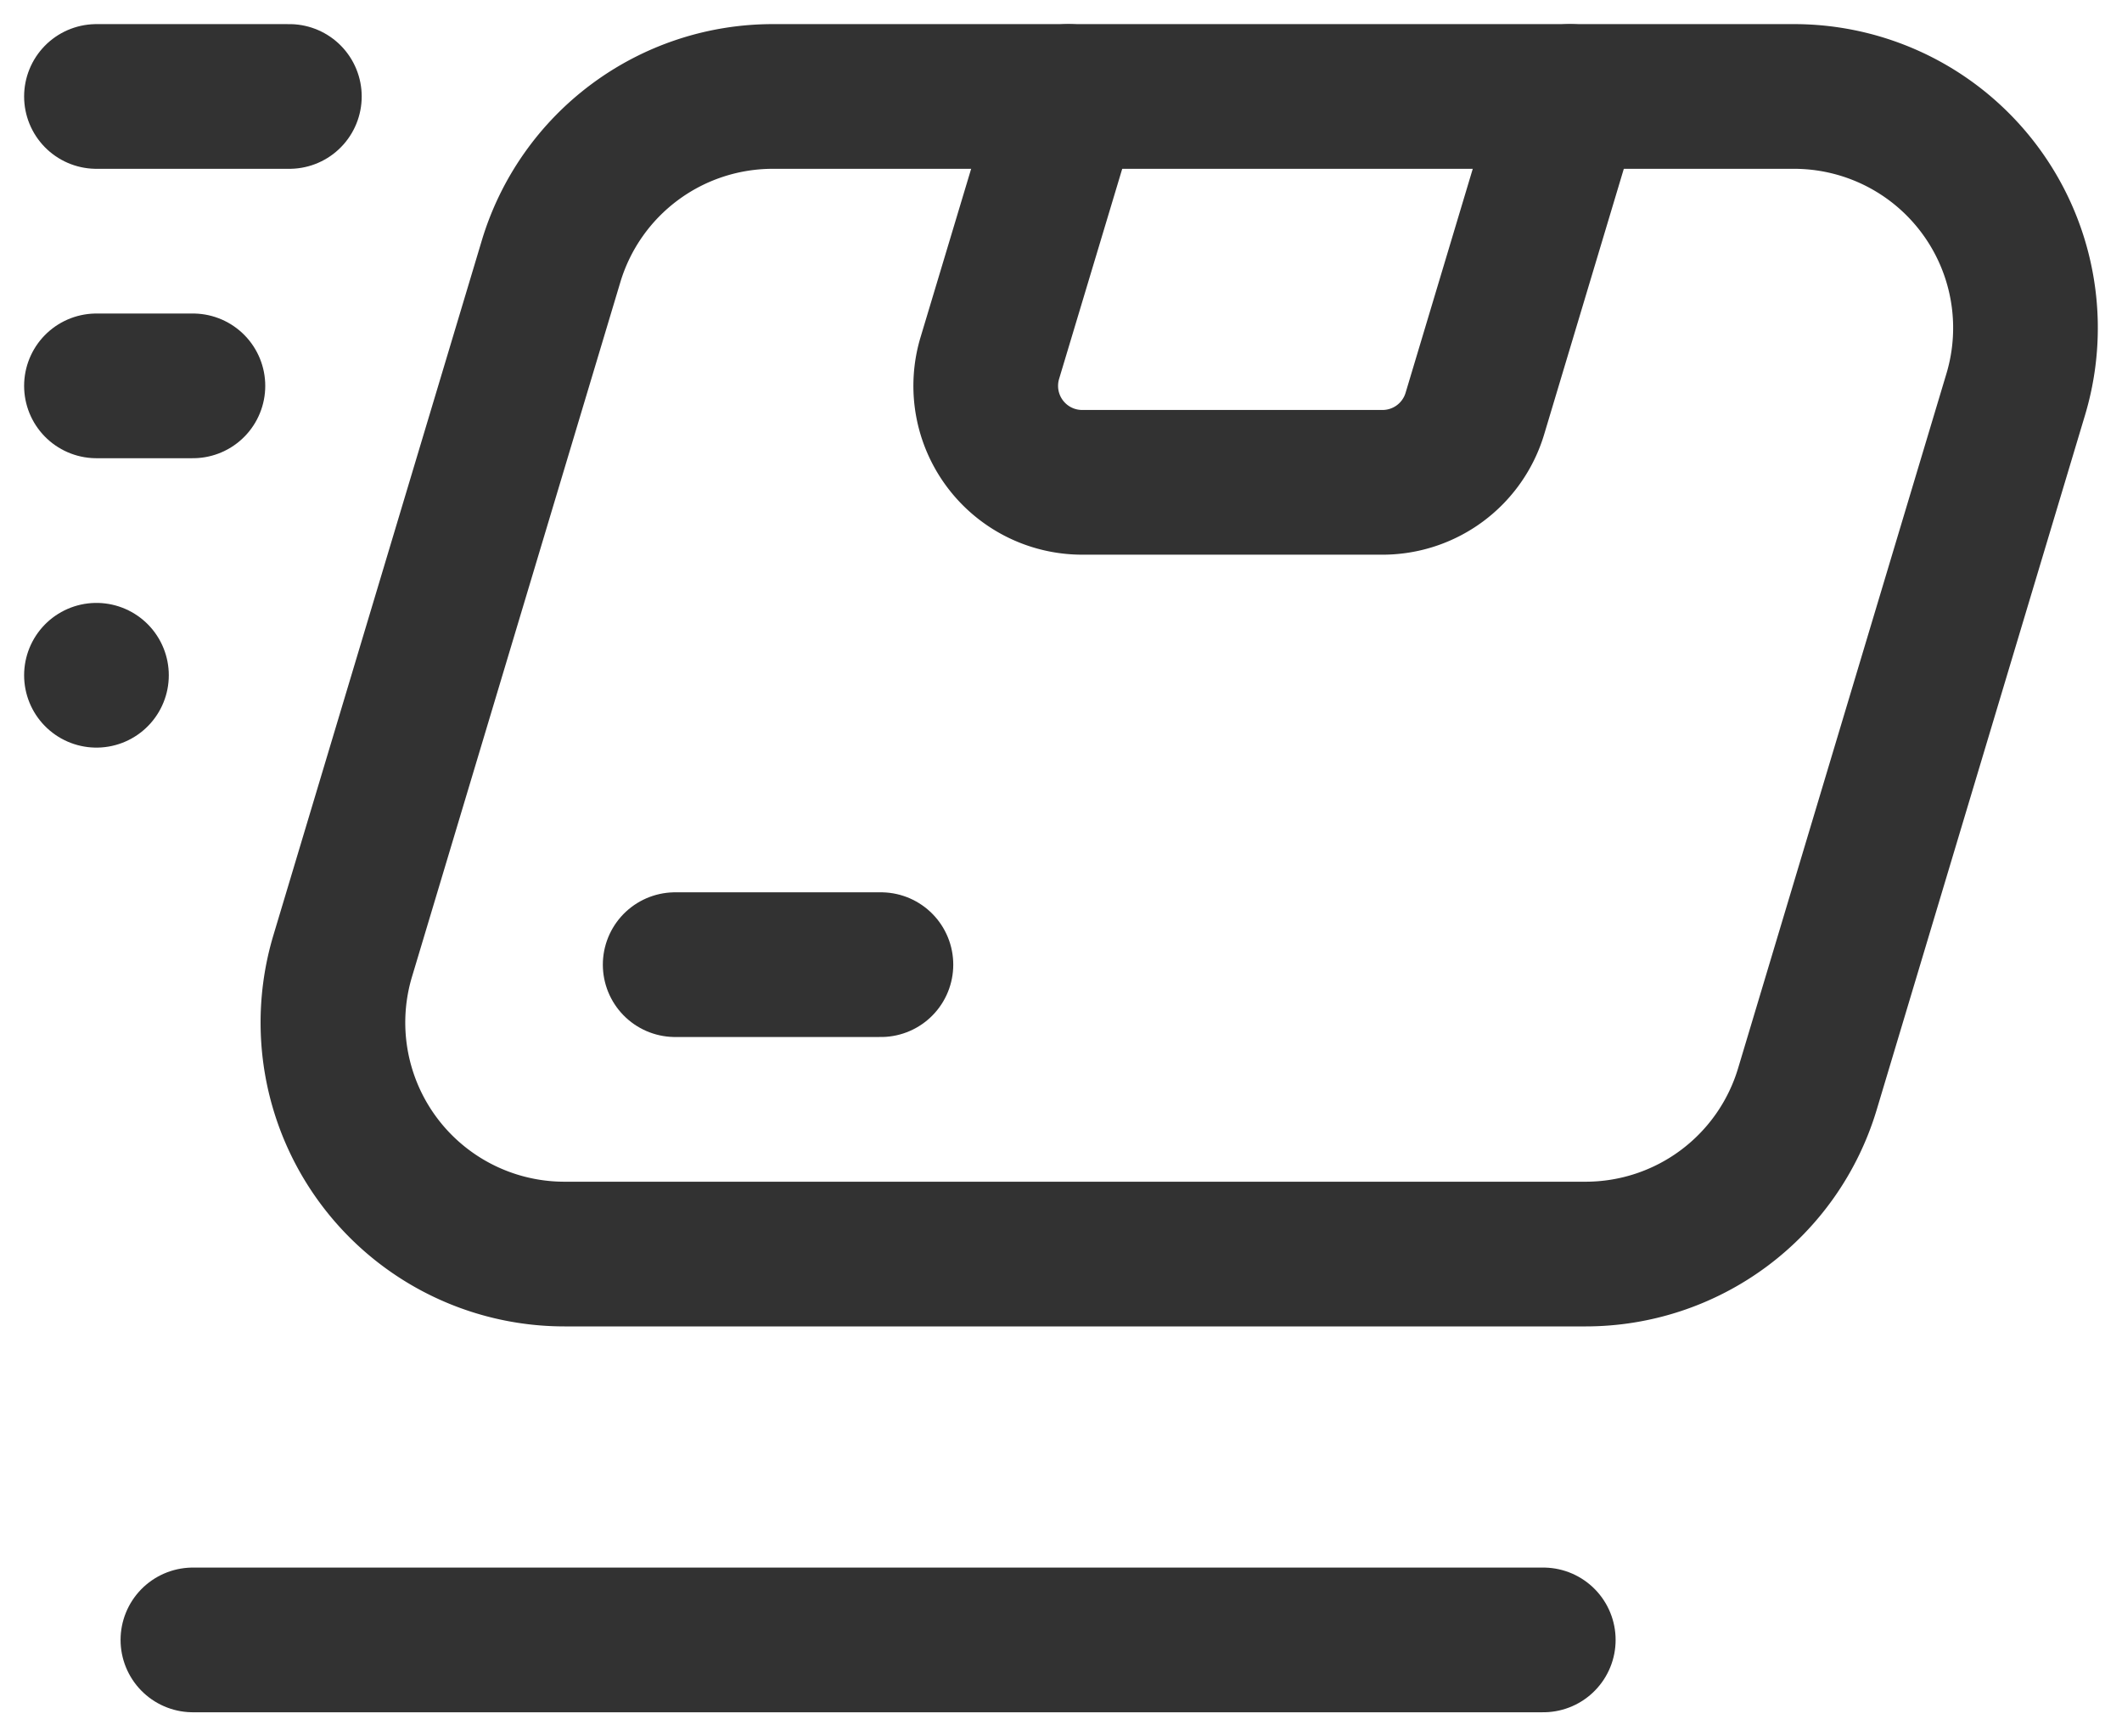 <svg xmlns="http://www.w3.org/2000/svg" width="22" height="18" viewBox="0 0 22 18"><g><g><path fill="none" stroke="#323232" stroke-linecap="round" stroke-linejoin="round" stroke-miterlimit="20" stroke-width="1.5" d="M1 7v0"/></g><g><path fill="none" stroke="#323232" stroke-linecap="round" stroke-linejoin="round" stroke-miterlimit="20" stroke-width="1.5" d="M2 4H1"/></g><g><path fill="none" stroke="#323232" stroke-linecap="round" stroke-linejoin="round" stroke-miterlimit="20" stroke-width="1.5" d="M3 1H1"/></g><g><path fill="none" stroke="#323232" stroke-linecap="round" stroke-linejoin="round" stroke-miterlimit="20" stroke-width="1.5" d="M16 17H2"/></g><g><path fill="none" stroke="#323232" stroke-linecap="round" stroke-linejoin="round" stroke-miterlimit="20" stroke-width="1.5" d="M16.277 1v0l-.986 3.287a1 1 0 0 1-.958.713H11.22a1 1 0 0 1-.958-1.288L11.077 1v0"/></g><g><path fill="none" stroke="#323232" stroke-linecap="round" stroke-linejoin="round" stroke-miterlimit="20" stroke-width="1.5" d="M7 10h2.133"/></g><g><path fill="none" stroke="#323232" stroke-linecap="round" stroke-linejoin="round" stroke-miterlimit="20" stroke-width="1.5" d="M16.44 13H5.853a2.4 2.4 0 0 1-2.3-3.09l2.16-7.2A2.4 2.4 0 0 1 8.013 1H18.6a2.399 2.399 0 0 1 2.298 3.089l-2.16 7.201A2.4 2.4 0 0 1 16.442 13z"/></g></g></svg>
